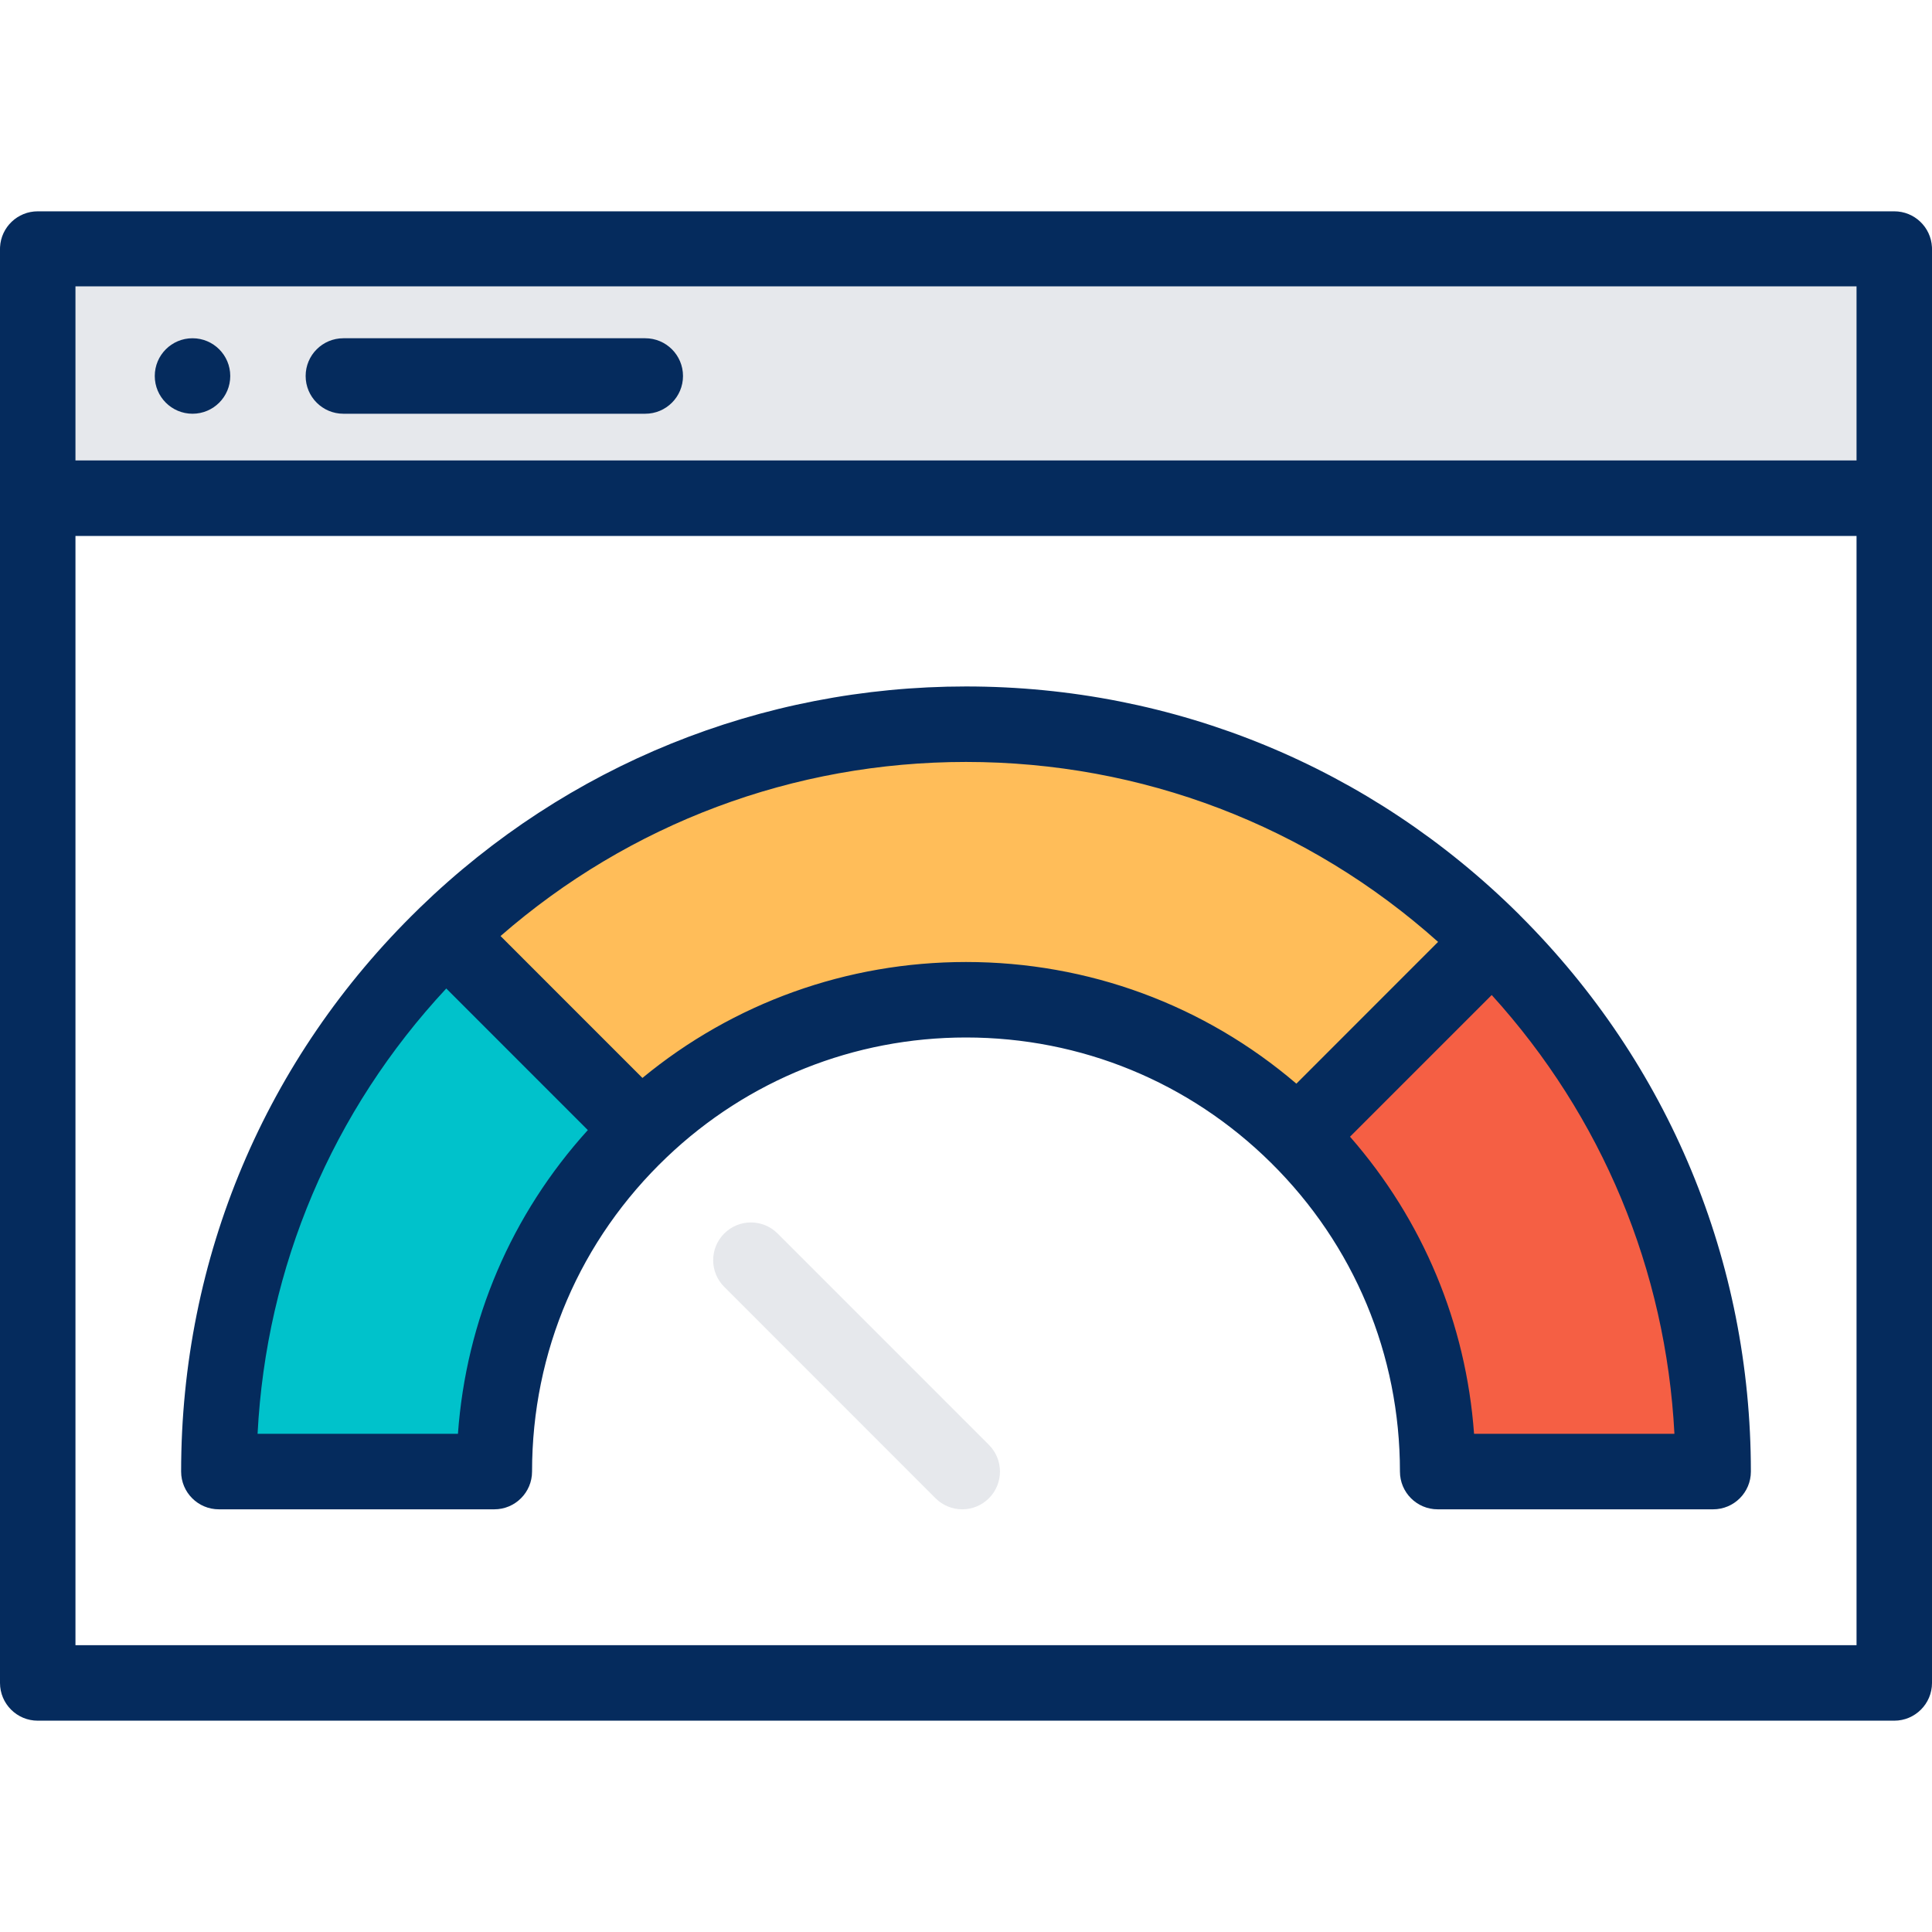 <svg viewBox="0 0 100 100" fill="none" xmlns="http://www.w3.org/2000/svg">
<path d="M1.953 12.904H98.047V25.794H1.953V12.904Z" fill="#E6E8EC"/>
<path d="M33.151 58.453L33.17 58.475C28.498 62.922 25.586 69.201 25.586 76.16H11.328C11.328 65.262 15.836 55.416 23.09 48.386L23.207 48.51L33.151 58.453Z" fill="#00C2CB"/>
<path d="M77.24 48.709L77.117 48.834L67.172 58.778L67.159 58.793C62.75 54.436 56.69 51.747 50 51.747C43.475 51.747 37.549 54.305 33.17 58.475L33.151 58.454L23.207 48.51L23.09 48.387C30.051 41.641 39.539 37.489 50 37.489C60.627 37.489 70.252 41.773 77.24 48.709Z" fill="#FFBD59"/>
<path d="M67.172 58.778L77.117 48.834L77.24 48.709C84.301 55.717 88.672 65.427 88.672 76.16H74.414C74.414 69.365 71.638 63.219 67.159 58.793L67.172 58.778Z" fill="#F55F44"/>
<path d="M99.998 12.791C99.945 11.758 99.092 10.938 98.047 10.938H1.953C0.908 10.938 0.055 11.758 0.002 12.791C0 12.825 0 12.858 0 12.891V87.109C0 88.187 0.875 89.062 1.953 89.062H98.047C99.125 89.062 100 88.187 100 87.109V12.891C100 12.858 100 12.825 99.998 12.791ZM3.906 14.822H96.094V23.832H3.906V14.822ZM96.094 85.155H3.906V27.74H96.094V85.155Z" fill="#052B5D"/>
<path d="M33.398 21.415H17.773C16.695 21.415 15.82 20.541 15.82 19.462C15.82 18.382 16.695 17.508 17.773 17.508H33.398C34.477 17.508 35.352 18.382 35.352 19.462C35.352 20.541 34.477 21.415 33.398 21.415Z" fill="#052B5D"/>
<path d="M9.965 21.415C8.886 21.415 8.011 20.541 8.011 19.462C8.011 18.382 8.884 17.508 9.963 17.508H9.965C11.043 17.508 11.918 18.382 11.918 19.462C11.918 20.541 11.043 21.415 9.965 21.415Z" fill="#052B5D"/>
<path d="M78.686 47.394C78.662 47.368 78.638 47.345 78.616 47.321C70.957 39.718 60.795 35.531 50 35.531C39.389 35.531 29.349 39.598 21.731 46.983C21.705 47.007 21.682 47.032 21.658 47.056C13.736 54.769 9.375 65.104 9.375 76.168C9.375 77.247 10.25 78.122 11.328 78.122H25.586C26.664 78.122 27.539 77.247 27.539 76.168C27.539 69.957 30.018 64.176 34.518 59.891C38.709 55.898 44.207 53.7 50 53.7C55.949 53.7 61.557 56.004 65.785 60.184C70.09 64.44 72.461 70.116 72.461 76.168C72.461 77.247 73.336 78.122 74.414 78.122H88.672C89.75 78.122 90.625 77.247 90.625 76.168C90.625 65.288 86.385 55.074 78.686 47.394ZM23.703 74.214H13.332C13.779 65.565 17.197 57.502 23.099 51.164L30.426 58.493C26.467 62.863 24.127 68.332 23.703 74.214ZM50 49.793C43.84 49.793 37.963 51.91 33.252 55.794L25.908 48.449C32.592 42.625 41.072 39.438 50 39.438C59.1 39.438 67.701 42.73 74.435 48.752L67.1 56.09C62.334 52.016 56.332 49.793 50 49.793ZM76.297 74.214C75.881 68.497 73.65 63.15 69.877 58.836L77.211 51.502C82.92 57.791 86.227 65.731 86.668 74.214H76.297Z" fill="#052B5D"/>
<path d="M49.805 78.122C49.305 78.122 48.805 77.931 48.424 77.55L37.486 66.608C36.723 65.845 36.723 64.609 37.486 63.846C38.249 63.083 39.485 63.083 40.248 63.846L51.186 74.786C51.949 75.549 51.949 76.786 51.186 77.55C50.804 77.931 50.304 78.122 49.805 78.122Z" fill="#E6E8EC"/>
</svg>
